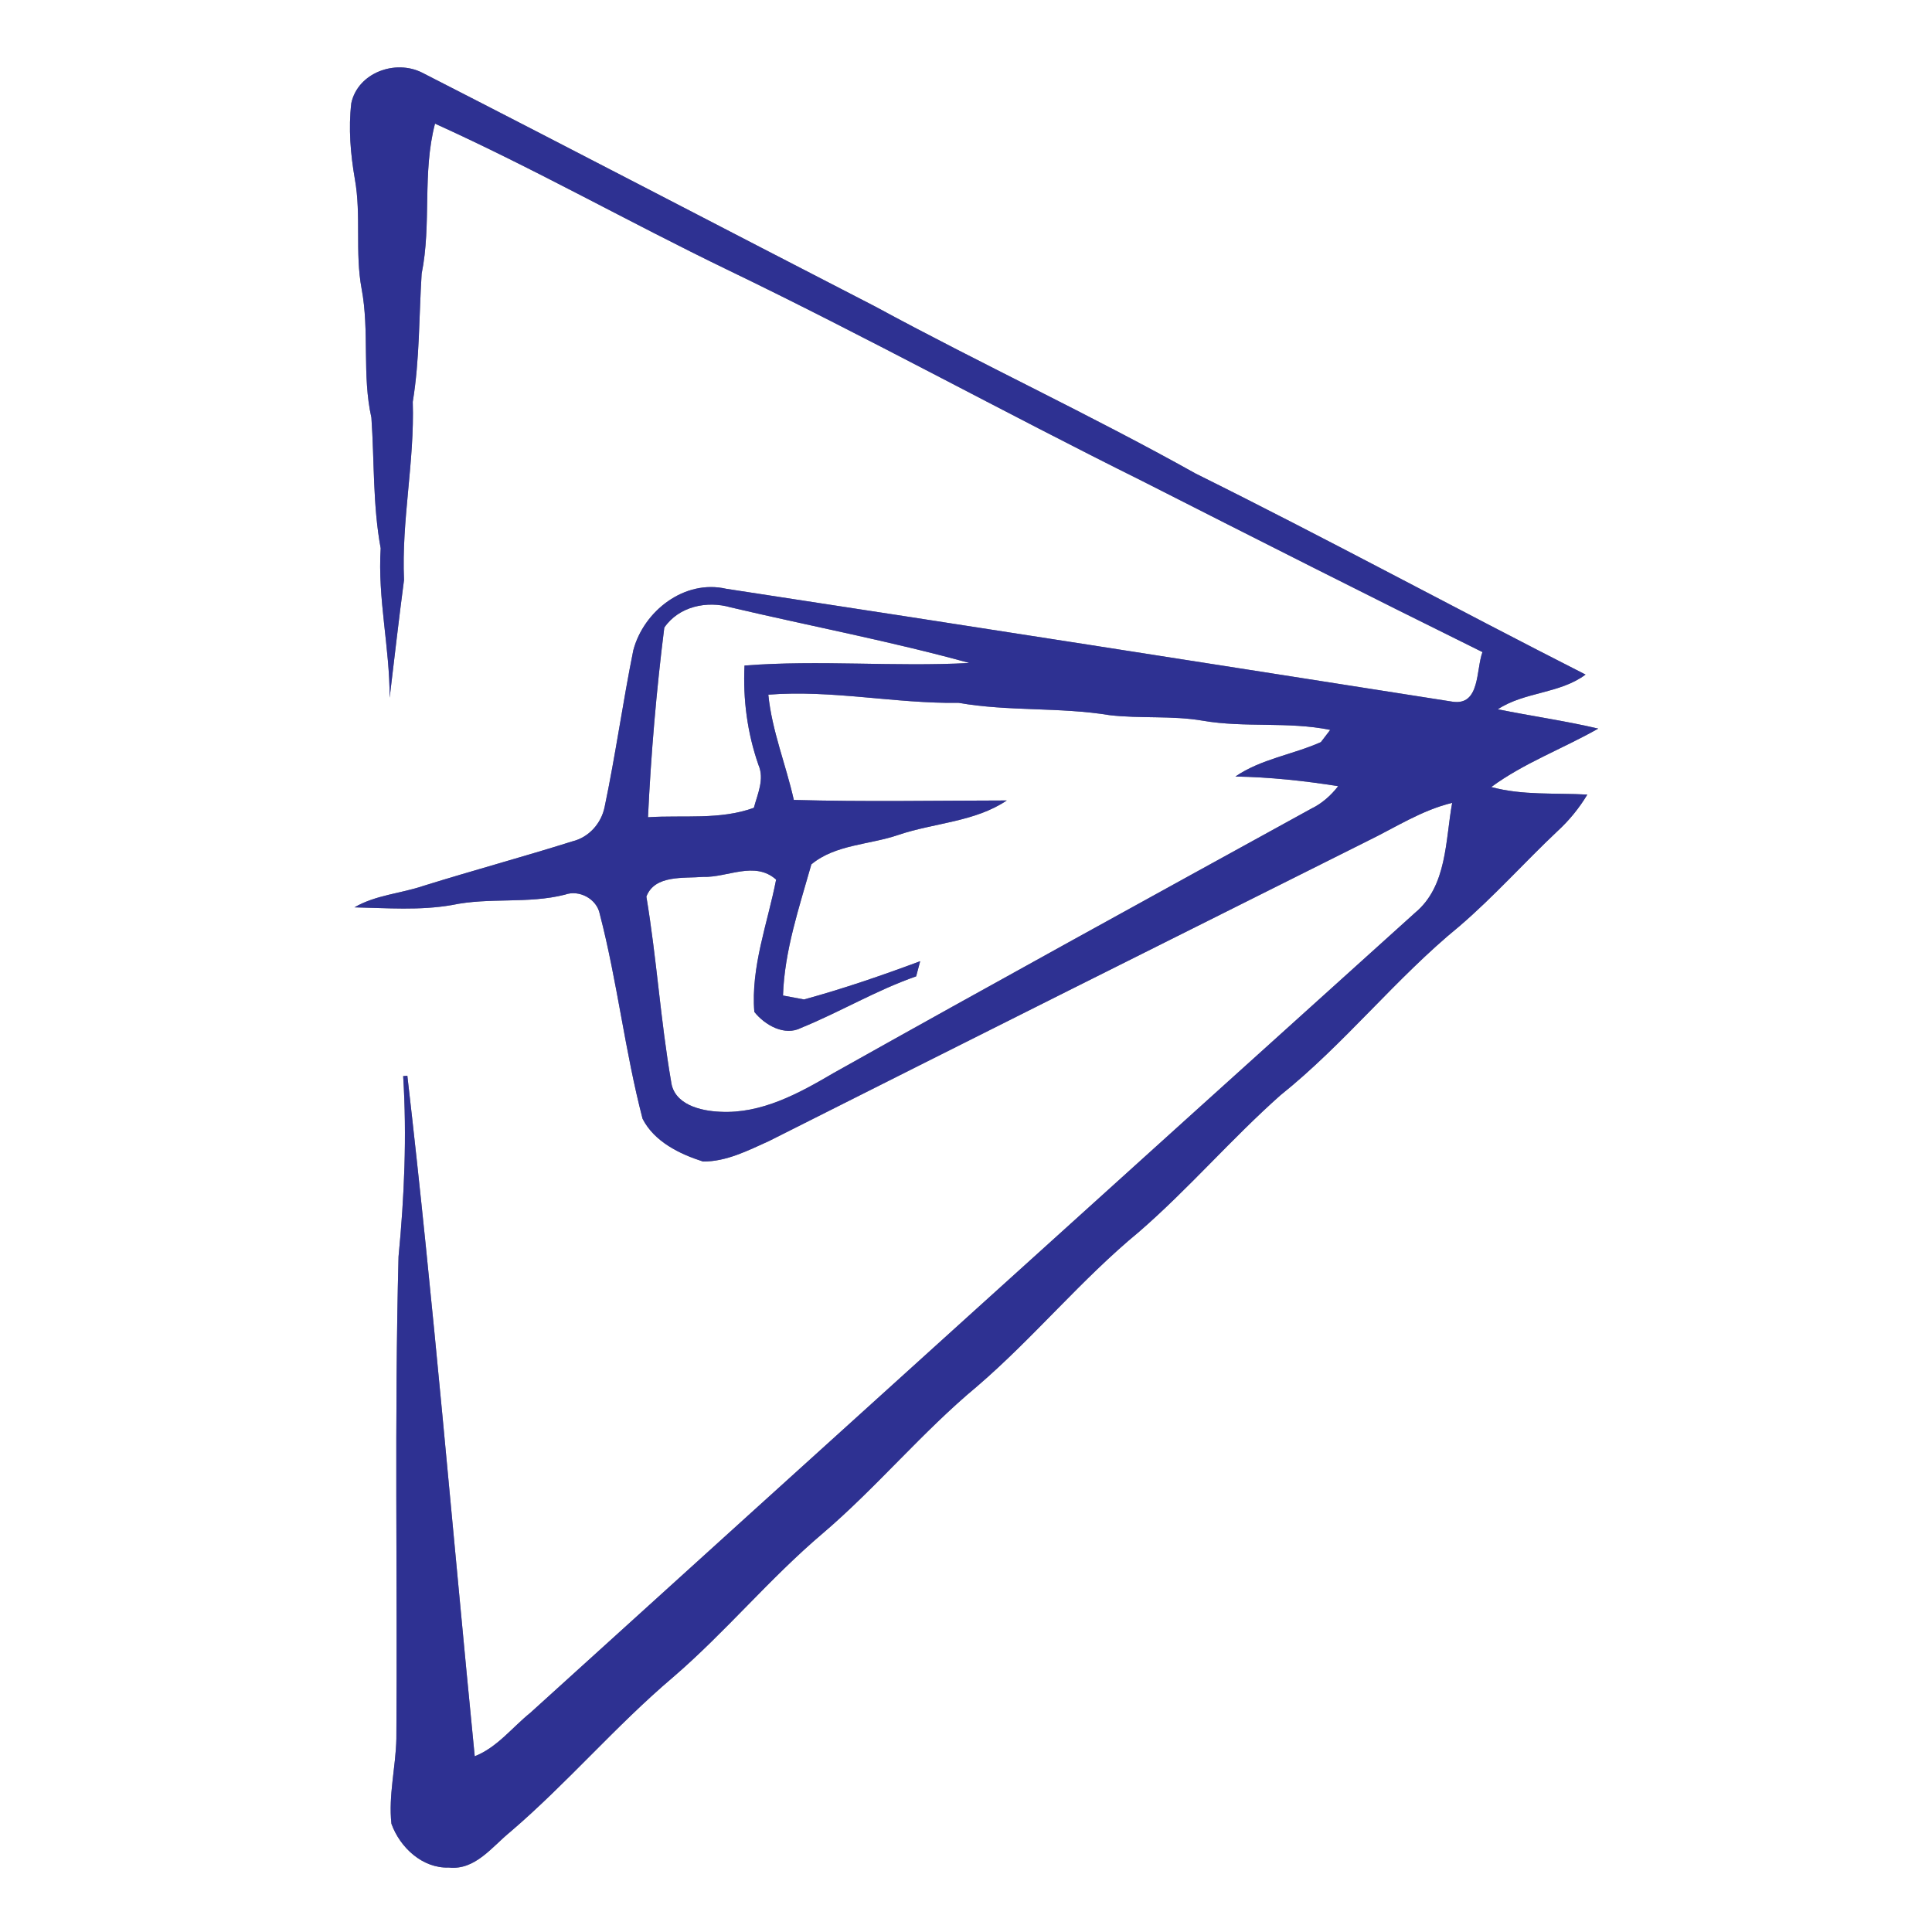 <?xml version="1.0" encoding="UTF-8" ?>
<!DOCTYPE svg PUBLIC "-//W3C//DTD SVG 1.1//EN" "http://www.w3.org/Graphics/SVG/1.1/DTD/svg11.dtd">
<svg width="250pt" height="250pt" viewBox="0 0 250 250" version="1.1" xmlns="http://www.w3.org/2000/svg">
<rect x="0" y="0" width="250" height="250" fill="#808080" stroke="none"/>
<g id="#ffffffff">
<path fill="#ffffff" opacity="1.00" d=" M 0.00 0.00 L 250.00 0.00 L 250.00 250.00 L 0.00 250.00 L 0.00 0.00 M 45.46 13.34 C 45.07 16.62 45.36 19.94 45.92 23.18 C 46.76 27.87 45.92 32.67 46.79 37.35 C 47.83 42.87 46.83 48.55 48.06 54.05 C 48.45 59.69 48.23 65.36 49.26 70.95 C 48.85 77.46 50.44 83.80 50.42 90.29 C 51.03 85.21 51.61 80.12 52.28 75.05 C 51.94 67.32 53.66 59.73 53.41 52.00 C 54.31 46.51 54.21 40.95 54.56 35.42 C 55.86 29.00 54.62 22.37 56.29 16.00 C 69.11 21.80 81.39 28.75 94.07 34.88 C 112.20 43.62 129.84 53.33 147.87 62.28 C 162.49 69.71 177.13 77.12 191.83 84.38 C 190.98 86.66 191.55 91.33 187.97 90.80 C 156.65 85.89 125.32 80.97 93.98 76.19 C 88.58 74.94 83.30 79.05 81.95 84.14 C 80.59 90.87 79.65 97.69 78.24 104.41 C 77.81 106.54 76.21 108.35 74.07 108.87 C 67.68 110.88 61.21 112.63 54.82 114.62 C 51.86 115.63 48.60 115.81 45.87 117.41 C 50.07 117.50 54.32 117.84 58.49 117.11 C 63.31 116.09 68.30 116.99 73.10 115.77 C 74.95 115.09 77.23 116.32 77.61 118.27 C 79.88 127.01 80.87 136.04 83.15 144.77 C 84.66 147.73 87.93 149.33 90.97 150.30 C 93.99 150.32 96.79 148.88 99.49 147.66 C 125.28 134.67 151.10 121.75 176.93 108.84 C 180.54 107.09 183.96 104.84 187.91 103.89 C 187.02 108.76 187.27 114.66 183.11 118.11 C 144.90 152.55 106.74 187.08 68.62 221.64 C 66.25 223.55 64.34 226.11 61.43 227.26 C 58.53 197.90 56.10 168.49 52.71 139.20 L 52.17 139.25 C 52.66 147.03 52.32 154.85 51.57 162.61 C 51.03 183.40 51.44 204.21 51.29 225.00 C 51.21 228.67 50.25 232.31 50.65 235.99 C 51.75 239.06 54.67 241.79 58.09 241.66 C 61.51 242.03 63.69 238.94 66.05 237.03 C 73.40 230.74 79.68 223.32 87.06 217.06 C 93.87 211.21 99.60 204.23 106.45 198.43 C 113.46 192.45 119.34 185.29 126.43 179.40 C 133.77 173.10 139.93 165.54 147.40 159.39 C 153.81 153.83 159.34 147.36 165.68 141.73 C 173.99 135.08 180.60 126.59 188.84 119.86 C 193.32 116.02 197.25 111.59 201.55 107.54 C 203.05 106.16 204.35 104.57 205.40 102.82 C 201.25 102.58 197.03 102.95 192.97 101.84 C 197.23 98.71 202.24 96.88 206.81 94.28 C 202.51 93.27 198.14 92.66 193.82 91.78 C 197.29 89.50 201.82 89.79 205.17 87.29 C 188.30 78.72 171.67 69.69 154.72 61.28 C 141.10 53.67 126.94 47.09 113.23 39.65 C 93.68 29.59 74.19 19.40 54.62 9.40 C 51.16 7.65 46.32 9.40 45.46 13.34 Z" />
<path fill="#ffffff" opacity="1.00" d=" M 85.96 81.21 C 87.84 78.47 91.47 77.70 94.54 78.59 C 104.83 81.01 115.25 82.98 125.44 85.79 C 115.74 86.31 106.02 85.37 96.34 86.12 C 96.13 90.50 96.70 94.83 98.14 98.97 C 98.95 100.83 98.03 102.72 97.55 104.53 C 93.13 106.13 88.43 105.45 83.85 105.75 C 84.24 97.58 84.93 89.37 85.96 81.21 Z" />
<path fill="#ffffff" opacity="1.00" d=" M 99.42 89.89 C 107.69 89.24 115.82 91.06 124.06 90.95 C 130.52 92.08 137.11 91.48 143.57 92.54 C 147.58 93.01 151.66 92.57 155.65 93.26 C 161.11 94.20 166.69 93.34 172.13 94.45 C 171.83 94.84 171.23 95.64 170.92 96.03 C 167.29 97.65 163.20 98.20 159.86 100.48 C 164.32 100.56 168.75 101.03 173.16 101.73 C 172.21 102.95 171.05 103.98 169.66 104.65 C 149.03 116.00 128.39 127.33 107.86 138.85 C 103.38 141.48 98.54 144.15 93.16 143.86 C 90.65 143.75 87.20 142.94 86.84 139.94 C 85.47 132.01 84.97 123.96 83.64 116.02 C 84.72 113.17 88.48 113.68 90.97 113.47 C 94.16 113.57 97.65 111.36 100.43 113.82 C 99.33 119.47 97.14 125.11 97.61 130.94 C 98.97 132.65 101.53 134.12 103.68 133.00 C 108.71 130.95 113.41 128.13 118.55 126.34 C 118.68 125.85 118.94 124.87 119.07 124.38 C 114.12 126.22 109.13 127.94 104.04 129.33 C 103.36 129.20 102.00 128.94 101.32 128.82 C 101.51 123.00 103.42 117.41 104.99 111.85 C 108.09 109.26 112.55 109.32 116.27 108.03 C 120.89 106.47 126.15 106.36 130.28 103.58 C 121.09 103.59 111.90 103.77 102.72 103.51 C 101.70 98.95 99.89 94.58 99.42 89.89 Z" />
</g>
<g id="#2e3192ff">
<path fill="#2e3192" opacity="1.00" d=" M 45.46 13.34 C 46.32 9.40 51.16 7.65 54.62 9.40 C 74.19 19.40 93.68 29.59 113.23 39.65 C 126.94 47.09 141.10 53.67 154.72 61.28 C 171.67 69.69 188.30 78.72 205.17 87.29 C 201.82 89.79 197.29 89.50 193.82 91.78 C 198.14 92.66 202.51 93.27 206.81 94.28 C 202.24 96.88 197.23 98.71 192.97 101.84 C 197.03 102.95 201.25 102.58 205.40 102.82 C 204.35 104.57 203.05 106.16 201.55 107.54 C 197.25 111.59 193.32 116.02 188.84 119.86 C 180.60 126.59 173.99 135.08 165.68 141.73 C 159.34 147.36 153.81 153.83 147.40 159.39 C 139.93 165.54 133.77 173.10 126.43 179.40 C 119.34 185.29 113.46 192.45 106.45 198.43 C 99.60 204.23 93.87 211.21 87.06 217.06 C 79.68 223.32 73.40 230.74 66.05 237.03 C 63.69 238.94 61.51 242.03 58.09 241.66 C 54.67 241.79 51.75 239.06 50.65 235.99 C 50.25 232.31 51.21 228.67 51.29 225.00 C 51.44 204.21 51.03 183.40 51.57 162.61 C 52.32 154.85 52.66 147.03 52.17 139.25 L 52.71 139.20 C 56.10 168.49 58.53 197.90 61.43 227.26 C 64.34 226.11 66.25 223.55 68.62 221.64 C 106.74 187.08 144.90 152.55 183.11 118.11 C 187.27 114.66 187.02 108.76 187.91 103.89 C 183.96 104.84 180.54 107.09 176.93 108.84 C 151.10 121.75 125.28 134.67 99.49 147.66 C 96.79 148.88 93.99 150.32 90.97 150.30 C 87.93 149.33 84.66 147.73 83.15 144.77 C 80.87 136.04 79.88 127.01 77.61 118.27 C 77.23 116.32 74.95 115.09 73.10 115.77 C 68.30 116.99 63.31 116.09 58.49 117.11 C 54.32 117.84 50.07 117.50 45.87 117.41 C 48.60 115.81 51.86 115.63 54.82 114.62 C 61.21 112.63 67.68 110.88 74.07 108.87 C 76.21 108.35 77.81 106.54 78.24 104.41 C 79.65 97.69 80.59 90.87 81.95 84.14 C 83.30 79.05 88.58 74.94 93.98 76.19 C 125.32 80.97 156.65 85.89 187.97 90.80 C 191.55 91.33 190.98 86.66 191.83 84.38 C 177.13 77.12 162.49 69.71 147.87 62.28 C 129.84 53.33 112.20 43.62 94.07 34.88 C 81.39 28.75 69.11 21.80 56.29 16.00 C 54.62 22.37 55.86 29.00 54.56 35.42 C 54.21 40.95 54.31 46.51 53.41 52.00 C 53.66 59.73 51.94 67.32 52.28 75.05 C 51.61 80.12 51.03 85.21 50.42 90.29 C 50.44 83.80 48.85 77.46 49.26 70.95 C 48.23 65.36 48.45 59.69 48.06 54.05 C 46.83 48.55 47.83 42.87 46.79 37.35 C 45.92 32.67 46.76 27.87 45.92 23.18 C 45.36 19.94 45.07 16.62 45.46 13.34 M 85.96 81.21 C 84.93 89.37 84.24 97.58 83.85 105.75 C 88.43 105.45 93.13 106.13 97.55 104.53 C 98.03 102.72 98.95 100.83 98.14 98.97 C 96.70 94.83 96.13 90.50 96.34 86.12 C 106.02 85.37 115.74 86.31 125.44 85.79 C 115.25 82.98 104.83 81.01 94.54 78.59 C 91.47 77.70 87.84 78.47 85.96 81.21 M 99.42 89.89 C 99.89 94.58 101.70 98.95 102.72 103.51 C 111.90 103.77 121.09 103.59 130.28 103.58 C 126.15 106.36 120.89 106.47 116.27 108.03 C 112.55 109.32 108.09 109.26 104.99 111.85 C 103.42 117.41 101.51 123.00 101.32 128.82 C 102.00 128.94 103.36 129.20 104.04 129.33 C 109.13 127.94 114.12 126.22 119.07 124.38 C 118.94 124.87 118.68 125.85 118.55 126.34 C 113.41 128.13 108.71 130.95 103.68 133.00 C 101.53 134.12 98.97 132.65 97.61 130.94 C 97.14 125.11 99.33 119.47 100.43 113.82 C 97.65 111.36 94.16 113.57 90.97 113.47 C 88.48 113.68 84.72 113.17 83.64 116.02 C 84.97 123.96 85.47 132.01 86.84 139.94 C 87.20 142.94 90.65 143.75 93.16 143.86 C 98.54 144.15 103.38 141.48 107.86 138.85 C 128.39 127.33 149.03 116.00 169.66 104.65 C 171.05 103.98 172.21 102.95 173.16 101.73 C 168.75 101.03 164.32 100.56 159.86 100.48 C 163.20 98.20 167.29 97.65 170.92 96.03 C 171.23 95.64 171.83 94.84 172.13 94.45 C 166.69 93.34 161.11 94.20 155.65 93.26 C 151.66 92.57 147.58 93.01 143.57 92.54 C 137.11 91.48 130.52 92.08 124.06 90.95 C 115.82 91.06 107.69 89.24 99.42 89.89 Z" />
</g>
</svg>
